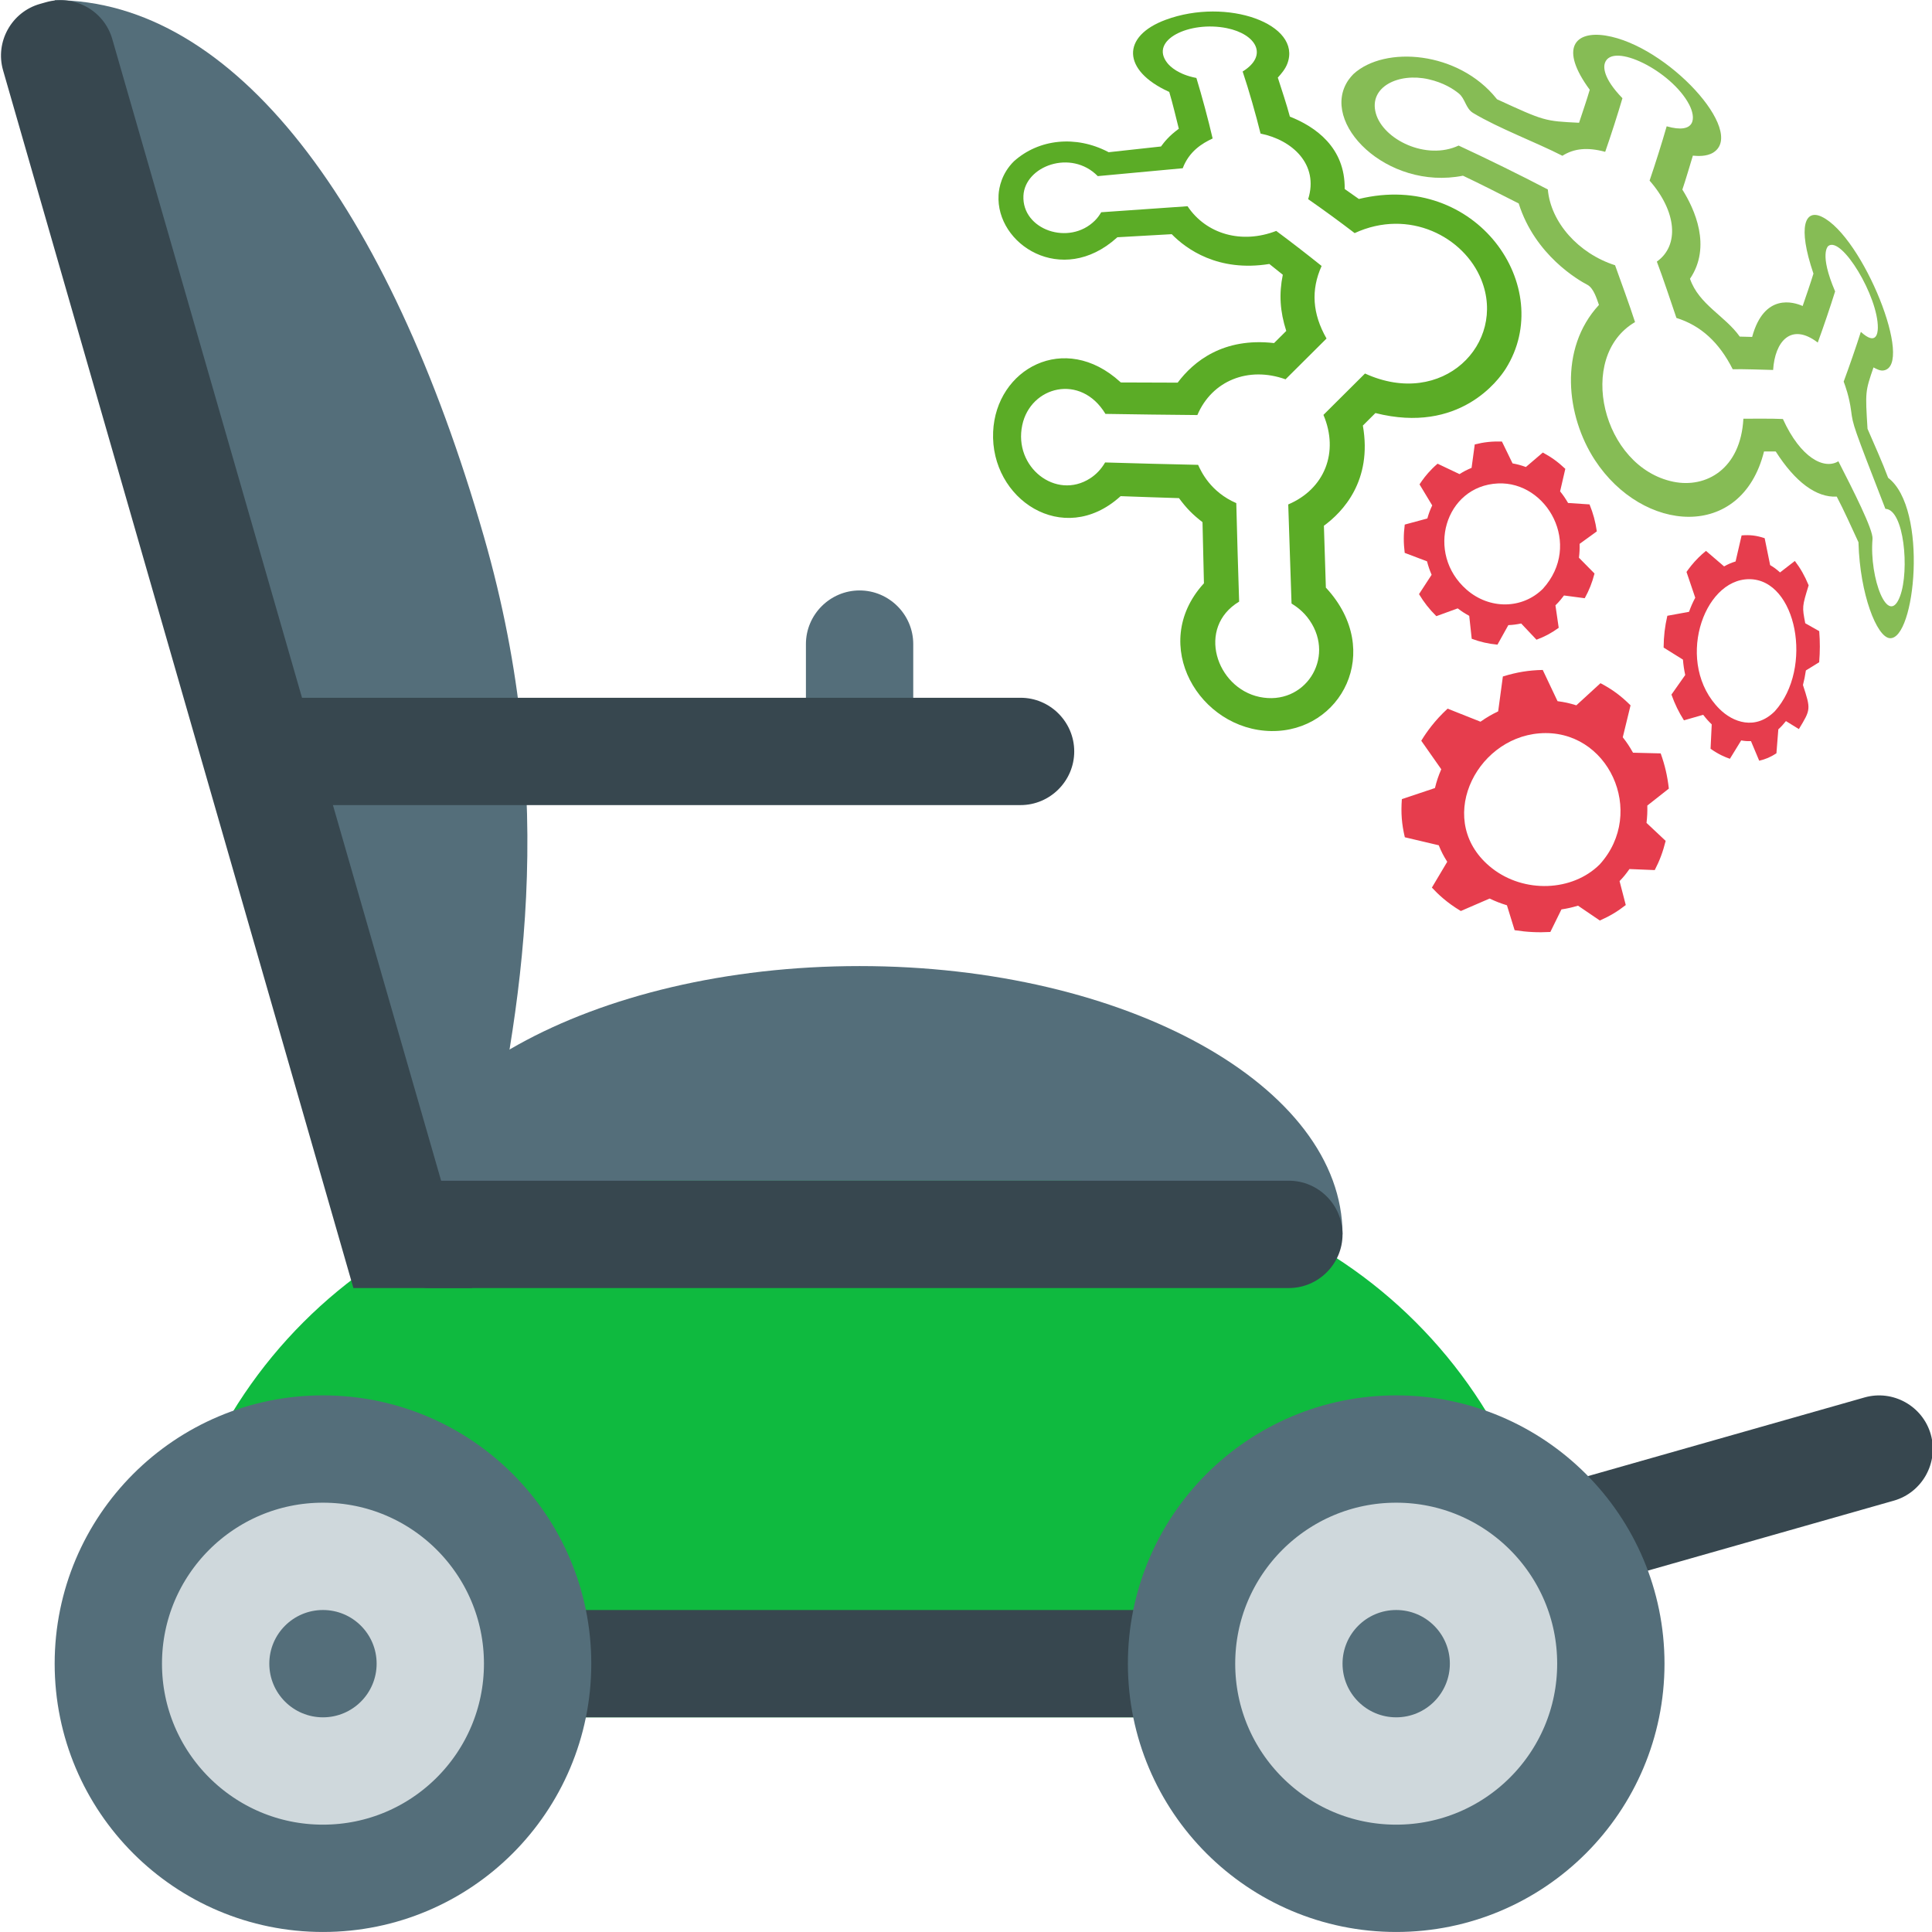 <?xml version="1.0" encoding="UTF-8" standalone="no"?>
<!-- Generator: Adobe Illustrator 19.2.0, SVG Export Plug-In . SVG Version: 6.00 Build 0)  -->

<svg
   xmlns:dc="http://purl.org/dc/elements/1.1/"
   xmlns:cc="http://creativecommons.org/ns#"
   xmlns:rdf="http://www.w3.org/1999/02/22-rdf-syntax-ns#"
   xmlns:svg="http://www.w3.org/2000/svg"
   xmlns="http://www.w3.org/2000/svg"
   xmlns:sodipodi="http://sodipodi.sourceforge.net/DTD/sodipodi-0.dtd"
   xmlns:inkscape="http://www.inkscape.org/namespaces/inkscape"
   version="1.1"
   x="0px"
   y="0px"
   viewBox="0 0 160 160"
   xml:space="preserve"
   id="svg2"
   inkscape:version="0.91 r13725"
   sodipodi:docname="cnbimobile-wheelchair-bci.svg"
   width="160"
   height="160"><defs
     id="defs32" /><sodipodi:namedview
     pagecolor="#ffffff"
     bordercolor="#666666"
     borderopacity="1"
     objecttolerance="10"
     gridtolerance="10"
     guidetolerance="10"
     inkscape:pageopacity="0"
     inkscape:pageshadow="2"
     inkscape:window-width="2495"
     inkscape:window-height="1416"
     id="namedview30"
     showgrid="false"
     inkscape:zoom="4.9166667"
     inkscape:cx="-22.372881"
     inkscape:cy="77.898305"
     inkscape:window-x="65"
     inkscape:window-y="24"
     inkscape:window-maximized="1"
     inkscape:current-layer="svg2" /><g
     id="g4162"
     transform="matrix(4.444,0,0,4.444,-31.025,-31.094)"><path
       id="path4"
       d="m 23,21 0,0 c -0.55,0 -1,-0.45 -1,-1 l 0,-1 c 0,-0.55 0.45,-1 1,-1 l 0,0 c 0.55,0 1,0.45 1,1 l 0,1 c 0,0.55 -0.45,1 -1,1 z"
       style="fill:#546e7a"
       inkscape:connector-curvature="0" /><path
       id="path6"
       d="m 32,30 c 0,-2.761 -4.029,-5 -9,-5 -4.971,0 -9,2.239 -9,5 l 18,0 z"
       style="fill:#546e7a"
       inkscape:connector-curvature="0" /><path
       id="path8"
       d="M 14.452,29.608 C 15.086,29.426 15.598,29.64 16,29 16.667,25.917 17.427,21.966 16,17 14.218,10.801 11.344,7 8,7 l 6.452,22.608 z"
       style="fill:#546e7a"
       inkscape:connector-curvature="0" /><path
       id="path10"
       d="m 36,39 -26,0 0,-1 c 0,-4.971 4.029,-9 9,-9 l 8,0 c 4.971,0 9,4.029 9,9 l 0,1 z"
       style="fill:#0fba3f;fill-opacity:1"
       inkscape:connector-curvature="0" /><path
       id="path12"
       d="m 42.274,34.962 -6.733,1.915 c -0.529,0.151 -1.085,-0.159 -1.235,-0.688 l 0,0 c -0.151,-0.529 0.159,-1.085 0.688,-1.235 l 6.733,-1.915 c 0.529,-0.151 1.085,0.159 1.235,0.688 l 0,0 c 0.15,0.528 -0.159,1.084 -0.688,1.235 z"
       style="fill:#37474f"
       inkscape:connector-curvature="0" /><rect
       id="rect14"
       height="2"
       width="23"
       style="fill:#37474f"
       y="37"
       x="12" /><circle
       id="circle16"
       r="4"
       cy="38"
       cx="13"
       style="fill:#cfd8dc;stroke:#546e7a;stroke-width:2;stroke-miterlimit:10" /><circle
       id="circle18"
       r="1"
       cy="38"
       cx="13"
       style="fill:#546e7a" /><circle
       id="circle20"
       r="4"
       cy="38"
       cx="33"
       style="fill:#cfd8dc;stroke:#546e7a;stroke-width:2;stroke-miterlimit:10" /><circle
       id="circle22"
       r="1"
       cy="38"
       cx="33"
       style="fill:#546e7a" /><path
       id="path24"
       d="M 15.778,31 13.567,31 7.038,8.305 C 6.887,7.776 7.197,7.22 7.726,7.07 L 7.839,7.038 C 8.368,6.887 8.924,7.197 9.074,7.726 L 15.778,31 Z"
       style="fill:#37474f"
       inkscape:connector-curvature="0" /><path
       id="path26"
       d="m 15,29 16,0 c 0.55,0 1,0.45 1,1 l 0,0 c 0,0.55 -0.45,1 -1,1 l -16,0 c -0.55,0 -1,-0.45 -1,-1 l 0,0 c 0,-0.55 0.45,-1 1,-1 z"
       style="fill:#37474f"
       inkscape:connector-curvature="0" /><path
       id="path28"
       d="m 12,20 14,0 c 0.55,0 1,0.45 1,1 l 0,0 c 0,0.55 -0.45,1 -1,1 l -14,0 c -0.55,0 -1,-0.45 -1,-1 l 0,0 c 0,-0.55 0.45,-1 1,-1 z"
       style="fill:#37474f"
       inkscape:connector-curvature="0" /></g><g
     transform="matrix(0.538,0,0,-0.538,24.847,264.774)"
     id="g4703"><path
       d="m 109.877,467.303 c 3.853,3.469 9.546,4.041 14.503,1.461 0.03,-0.018 0.06,-0.035 0.089,-0.051 2.419,0.264 5.642,0.617 8.061,0.883 0.503,0.674 1.193,1.596 2.746,2.732 -0.429,1.705 -0.969,3.991 -1.477,5.674 -0.033,0.014 -0.065,0.026 -0.096,0.039 -7.12,3.246 -7.326,8.52 -0.434,11.063 9.448,3.486 20.994,-0.672 18.717,-6.742 -0.326,-0.871 -0.926,-1.547 -1.409,-2.092 -0.022,-0.022 -0.046,-0.043 -0.066,-0.065 0.575,-1.797 1.379,-4.185 1.859,-6.011 3.899,-1.539 8.528,-4.723 8.438,-11.143 0.727,-0.504 1.456,-1.014 2.183,-1.535 18.093,4.4 30.498,-13.592 22.607,-26.125 -1.08,-1.713 -7.118,-10.098 -20.06,-6.828 -0.642,-0.641 -1.286,-1.283 -1.933,-1.926 1.499,-8.51 -3.114,-13.314 -5.997,-15.42 0.091,-2.859 0.218,-6.674 0.303,-9.533 0.033,-0.031 0.066,-0.065 0.098,-0.096 8.856,-9.678 2.253,-22.139 -8.519,-21.974 -11.017,0.168 -18.871,13.289 -10.435,22.648 l 0.088,0.088 c -0.07,2.824 -0.167,6.592 -0.222,9.418 -1.549,1.199 -2.461,2.135 -3.62,3.699 -2.696,0.088 -6.294,0.199 -8.991,0.305 -0.031,-0.03 -0.06,-0.059 -0.091,-0.088 -8.768,-7.85 -19.982,-0.367 -19.526,9.986 0.427,9.697 10.995,15.51 19.564,7.686 0.026,-0.028 0.055,-0.055 0.082,-0.082 2.629,-0.012 6.132,-0.032 8.759,-0.03 2.454,3.272 7.017,6.985 14.838,6.092 0.628,0.623 1.253,1.246 1.878,1.869 -0.969,3.024 -1.133,5.692 -0.531,8.649 -0.692,0.558 -1.382,1.111 -2.071,1.658 -7.922,-1.277 -12.816,2.324 -15.027,4.586 -2.513,-0.143 -5.862,-0.338 -8.375,-0.473 -0.025,-0.025 -0.049,-0.049 -0.076,-0.074 -8.456,-7.609 -18.67,-1.031 -18.203,6.604 0.07,1.119 0.466,3.275 2.346,5.148 m 26.001,-1.055 c -3.924,-0.367 -9.154,-0.851 -13.078,-1.213 -4.107,4.192 -11.213,1.557 -11.442,-3.013 -0.261,-5.248 7.04,-7.785 11.006,-3.824 0.451,0.451 0.715,0.859 0.967,1.275 3.986,0.271 9.302,0.642 13.289,0.926 2.888,-4.325 8.373,-5.852 13.651,-3.799 2.316,-1.719 4.647,-3.52 6.987,-5.395 -1.669,-3.699 -1.422,-7.351 0.756,-11.17 -2.09,-2.08 -4.197,-4.175 -6.31,-6.279 -5.74,2.051 -11.321,-0.211 -13.572,-5.5 -4.245,0.035 -9.904,0.106 -14.15,0.178 -3.791,6.281 -11.533,4.267 -12.805,-1.725 -1.374,-6.465 5.168,-11.599 10.447,-8.199 0.936,0.604 1.712,1.426 2.307,2.449 4.293,-0.131 10.019,-0.279 14.314,-0.369 0.469,-1.029 1.895,-4.162 5.877,-5.892 0.112,-4.549 0.287,-10.614 0.439,-15.163 -6.603,-3.966 -3.54,-13.265 3.13,-14.67 6.919,-1.455 11.749,5.93 7.715,11.795 -0.998,1.452 -2.157,2.188 -2.779,2.584 -0.162,4.575 -0.365,10.676 -0.508,15.252 5.617,2.387 7.846,8.055 5.419,13.786 2.144,2.132 4.279,4.257 6.398,6.367 11.973,-5.475 21.842,4.646 17.903,14.437 -2.648,6.586 -11.115,11.041 -19.497,7.178 -2.391,1.828 -4.777,3.57 -7.157,5.226 1.677,5.325 -2.416,9.108 -7.327,10.094 -0.714,2.895 -1.803,6.725 -2.757,9.553 4.036,2.504 2.039,5.764 -2.428,6.674 -5.716,1.166 -12.041,-1.813 -9.138,-5.397 0.409,-0.506 1.661,-1.738 4.446,-2.269 0.849,-2.768 1.848,-6.496 2.501,-9.315 -1.622,-0.757 -3.612,-1.963 -4.604,-4.582"
       style="fill:#5bac26;fill-opacity:1;fill-rule:nonzero;stroke:none"
       id="path22"
       inkscape:connector-curvature="0" /><path
       d="m 162.157,480.75 c 4.832,4.42 16.168,3.521 22.021,-3.789 l 0.064,-0.09 c 7.315,-3.363 7.315,-3.363 12.643,-3.623 0.502,1.522 1.195,3.543 1.645,5.08 -4.73,6.426 -2.269,9.092 2.45,8.34 9.493,-1.514 21.712,-14.814 16.55,-18.014 -1.048,-0.648 -2.492,-0.521 -3.036,-0.474 l -0.09,0.009 c -0.476,-1.57 -1.091,-3.671 -1.617,-5.228 1.881,-2.994 4.536,-8.762 1.174,-13.727 1.37,-3.976 5.387,-5.695 7.661,-8.902 0.572,-0.016 1.335,-0.035 1.906,-0.051 1.853,6.811 6.419,5.365 7.775,4.76 0.506,1.494 1.206,3.477 1.662,4.986 -2.505,7.362 -1.245,9.973 1.296,8.746 6.321,-3.05 14.295,-22.945 9.48,-23.654 -0.501,-0.072 -0.999,0.188 -1.481,0.44 l -0.052,0.031 c -1.273,-3.727 -1.273,-3.727 -0.919,-9.449 0.972,-2.256 2.32,-5.243 3.173,-7.545 6.204,-4.715 4.17,-25.028 0.244,-24.686 -1.989,0.174 -4.576,6.74 -4.806,14.637 l -0.003,0.125 c -0.983,2.117 -2.253,4.963 -3.345,7.027 -3.137,-0.168 -6.384,2.235 -9.392,6.946 -0.541,0.001 -1.262,0.003 -1.803,0.003 -3.444,-13.812 -18.689,-12.564 -26.036,-1.322 -4.414,6.754 -5.616,17.125 0.626,23.881 -0.357,1.012 -0.835,2.604 -1.79,3.102 -1.324,0.689 -8.056,4.537 -10.564,12.521 -2.567,1.293 -5.973,3.047 -8.577,4.268 -11.728,-2.323 -22.191,8.201 -17.609,14.763 0.2,0.285 0.506,0.641 0.75,0.889 m 38.75,-11.979 c -2.691,0.735 -4.785,0.541 -6.586,-0.605 -4.069,2.08 -9.824,4.23 -13.74,6.584 -1.152,0.693 -1.204,2.182 -2.192,2.994 -0.872,0.719 -2.391,1.684 -4.676,2.203 -4.607,1.047 -9.252,-1.172 -8.108,-5.256 1.132,-4.037 7.762,-7.285 12.741,-4.953 4.167,-1.926 9.665,-4.627 13.731,-6.758 0.449,-5.058 4.705,-9.855 10.351,-11.666 0.937,-2.621 2.222,-6.103 3.074,-8.75 -9.122,-5.332 -5.045,-22.326 5.895,-24.574 5.045,-1.037 10.368,1.963 10.783,9.703 1.825,-0.002 4.26,0.037 6.083,-0.047 2.739,-6.025 6.369,-7.834 8.538,-6.507 2.272,-4.45 5.38,-10.543 5.258,-11.955 -0.521,-6.016 2.423,-13.774 4.254,-8.768 1.439,3.932 0.625,13.318 -2.275,13.402 -4.982,12.838 -4.982,12.838 -5.277,15.1 -0.282,2.154 -0.884,3.789 -1.143,4.488 0.846,2.28 1.91,5.34 2.643,7.656 2.326,-2.13 2.603,-0.283 2.616,0.61 0.058,4.834 -5.563,14.15 -7.613,12.619 -0.06,-0.045 -1.457,-1.176 1.036,-7.002 -0.742,-2.383 -1.813,-5.533 -2.672,-7.875 -4.104,3.141 -6.603,0.17 -6.871,-4.219 -1.867,0.047 -4.355,0.143 -6.222,0.114 -2.084,4.142 -4.918,6.726 -8.661,7.894 -0.892,2.608 -2.037,6.098 -3.016,8.672 3.512,2.494 3.04,7.738 -1.118,12.467 0.849,2.488 1.91,5.83 2.63,8.359 4.497,-1.273 4.531,1.313 3.456,3.363 -2.72,5.184 -11.805,9.67 -12.96,6.401 -0.208,-0.588 -0.36,-2.293 2.695,-5.438 -0.73,-2.496 -1.797,-5.8 -2.654,-8.256"
       style="fill:#86bc55;fill-opacity:1;fill-rule:nonzero;stroke:none"
       id="path26-3"
       inkscape:connector-curvature="0" /><path
       d="m 215.274,406.318 c 0.422,0.414 0.701,0.664 1.148,1.027 0.836,-0.716 1.952,-1.672 2.789,-2.388 0.656,0.363 1.07,0.543 1.768,0.763 0.278,1.203 0.65,2.807 0.929,4.008 1.281,0.111 2.308,-0.014 3.547,-0.43 0.253,-1.242 0.59,-2.9 0.844,-4.142 0.589,-0.348 0.945,-0.609 1.522,-1.127 0.685,0.529 1.599,1.236 2.283,1.766 0.876,-1.155 1.491,-2.239 2.123,-3.747 -1.013,-3.298 -1.013,-3.298 -0.523,-5.841 0.644,-0.366 1.505,-0.852 2.15,-1.217 0.13,-1.692 0.127,-3.078 -0.008,-4.785 -0.613,-0.379 -1.431,-0.885 -2.046,-1.264 -0.136,-0.894 -0.242,-1.418 -0.451,-2.242 1.217,-3.738 1.217,-3.738 -0.626,-6.783 -0.598,0.369 -1.395,0.861 -1.993,1.23 -0.379,-0.474 -0.692,-0.834 -1.171,-1.269 -0.088,-1.108 -0.205,-2.584 -0.294,-3.69 -0.892,-0.58 -1.66,-0.91 -2.65,-1.14 -0.381,0.906 -0.888,2.113 -1.268,3.017 -0.585,-0.017 -0.936,0.006 -1.505,0.106 -0.521,-0.848 -1.215,-1.979 -1.738,-2.827 -0.805,0.284 -1.724,0.666 -2.976,1.543 0.053,1.127 0.125,2.627 0.179,3.754 -0.54,0.526 -0.846,0.869 -1.312,1.473 -0.89,-0.254 -2.075,-0.594 -2.964,-0.85 -0.82,1.299 -1.377,2.448 -1.925,3.963 0.636,0.904 1.484,2.108 2.121,3.012 -0.185,0.881 -0.271,1.457 -0.35,2.371 -0.895,0.557 -2.083,1.299 -2.976,1.855 0.017,1.764 0.189,3.227 0.574,4.893 1.001,0.184 2.336,0.426 3.337,0.609 0.319,0.872 0.542,1.379 0.958,2.172 -0.404,1.19 -0.941,2.78 -1.346,3.969 0.409,0.578 0.987,1.352 1.85,2.211 m 11.734,-23.668 c 6.011,6.647 3.37,20.334 -3.925,20.342 -7.182,0.008 -11.494,-13.108 -4.57,-19.99 2.042,-2.028 5.489,-3.334 8.495,-0.352"
       style="fill:#e63d4d;fill-opacity:1;fill-rule:nonzero;stroke:none"
       id="path30"
       inkscape:connector-curvature="0" /><path
       d="m 174.314,420.039 c 0.284,0.279 0.417,0.406 0.792,0.727 1.013,-0.481 2.363,-1.122 3.376,-1.602 0.676,0.424 1.127,0.658 1.859,0.963 0.146,1.082 0.34,2.525 0.487,3.607 1.455,0.362 2.668,0.489 4.186,0.442 0.49,-1.008 1.144,-2.354 1.634,-3.362 0.763,-0.14 1.242,-0.269 2.051,-0.556 0.783,0.668 1.825,1.558 2.607,2.226 1.329,-0.716 2.334,-1.443 3.463,-2.508 -0.24,-1.041 -0.56,-2.427 -0.802,-3.466 0.5,-0.621 0.785,-1.039 1.228,-1.791 0.99,-0.065 2.311,-0.153 3.302,-0.217 0.574,-1.42 0.899,-2.623 1.122,-4.152 -0.795,-0.577 -1.856,-1.346 -2.651,-1.924 0.018,-0.83 -0.007,-1.328 -0.101,-2.135 0.719,-0.729 1.677,-1.701 2.397,-2.43 -0.379,-1.445 -0.816,-2.545 -1.505,-3.801 -0.959,0.127 -2.237,0.295 -3.195,0.422 -0.317,-0.425 -0.707,-0.929 -1.314,-1.517 0.149,-1.037 0.351,-2.422 0.502,-3.459 -1.143,-0.822 -2.133,-1.354 -3.42,-1.832 -0.706,0.75 -1.65,1.748 -2.356,2.496 -0.786,-0.158 -1.248,-0.217 -1.977,-0.252 -0.503,-0.902 -1.172,-2.106 -1.675,-3.006 -1.449,0.143 -2.596,0.406 -3.961,0.906 -0.115,1.059 -0.27,2.471 -0.385,3.53 -0.705,0.388 -1.137,0.668 -1.773,1.148 -0.988,-0.359 -2.302,-0.838 -3.287,-1.197 -1.1,1.095 -1.874,2.078 -2.668,3.392 0.582,0.893 1.358,2.084 1.94,2.977 -0.328,0.777 -0.493,1.262 -0.709,2.072 -1.029,0.391 -2.403,0.91 -3.433,1.299 -0.192,1.553 -0.189,2.814 0.007,4.357 1.043,0.282 2.435,0.657 3.477,0.94 0.22,0.773 0.401,1.262 0.75,2.01 -0.585,0.97 -1.366,2.267 -1.952,3.238 0.438,0.67 1.015,1.484 1.984,2.455 m 17.008,-18.523 c 6.138,6.775 0.65,16.568 -6.926,16.212 -8.157,-0.382 -11.211,-10.783 -4.805,-16.363 3.519,-3.066 8.562,-3.002 11.731,0.151"
       style="fill:#e63d4d;fill-opacity:1;fill-rule:nonzero;stroke:none"
       id="path34"
       inkscape:connector-curvature="0" /><path
       d="m 175.954,382.394 c 0.228,0.225 0.462,0.447 0.696,0.666 1.518,-0.602 3.54,-1.406 5.058,-2.008 0.993,0.686 1.656,1.072 2.725,1.594 0.217,1.609 0.506,3.756 0.724,5.367 2.167,0.666 3.944,0.957 6.137,1.006 0.684,-1.443 1.596,-3.367 2.279,-4.809 1.111,-0.146 1.787,-0.295 2.892,-0.636 1.116,1.021 2.603,2.384 3.718,3.406 1.797,-0.943 3.138,-1.932 4.628,-3.41 -0.36,-1.475 -0.838,-3.442 -1.198,-4.916 0.646,-0.824 1.015,-1.379 1.577,-2.375 1.279,-0.031 2.983,-0.074 4.26,-0.106 0.658,-1.849 1.022,-3.42 1.256,-5.42 -0.995,-0.783 -2.321,-1.828 -3.315,-2.611 0.02,-1.035 -0.01,-1.658 -0.122,-2.668 0.883,-0.83 2.063,-1.937 2.947,-2.768 -0.431,-1.714 -0.916,-3.017 -1.682,-4.496 -1.168,0.047 -2.725,0.112 -3.892,0.161 -0.556,-0.791 -0.913,-1.225 -1.523,-1.856 0.287,-1.107 0.669,-2.58 0.956,-3.685 -1.299,-1.012 -2.456,-1.702 -3.992,-2.383 -1.007,0.685 -2.351,1.599 -3.358,2.285 -0.976,-0.287 -1.596,-0.428 -2.553,-0.576 -0.512,-1.041 -1.195,-2.43 -1.707,-3.471 -1.952,-0.104 -3.547,-0.023 -5.5,0.273 -0.354,1.151 -0.826,2.684 -1.182,3.834 -1.043,0.325 -1.69,0.577 -2.665,1.038 -1.33,-0.575 -3.104,-1.342 -4.434,-1.918 -2.187,1.306 -3.529,2.613 -4.454,3.605 0.709,1.191 1.654,2.779 2.363,3.973 -0.586,0.931 -0.892,1.525 -1.308,2.541 -1.566,0.369 -3.653,0.861 -5.22,1.232 -0.481,2.027 -0.614,3.729 -0.457,5.871 1.529,0.512 3.565,1.196 5.093,1.707 0.273,1.102 0.508,1.805 0.973,2.891 -0.925,1.318 -2.158,3.076 -3.081,4.392 0.369,0.6 1.496,2.42 3.361,4.27 m 24.107,-23.311 c 7.285,8.018 1.288,21.028 -9.298,20.176 -9.991,-0.804 -16.184,-13.761 -7.289,-20.756 4.929,-3.877 12.371,-3.617 16.587,0.58"
       style="fill:#e63d4d;fill-opacity:1;fill-rule:nonzero;stroke:none"
       id="path38"
       inkscape:connector-curvature="0" /></g></svg>